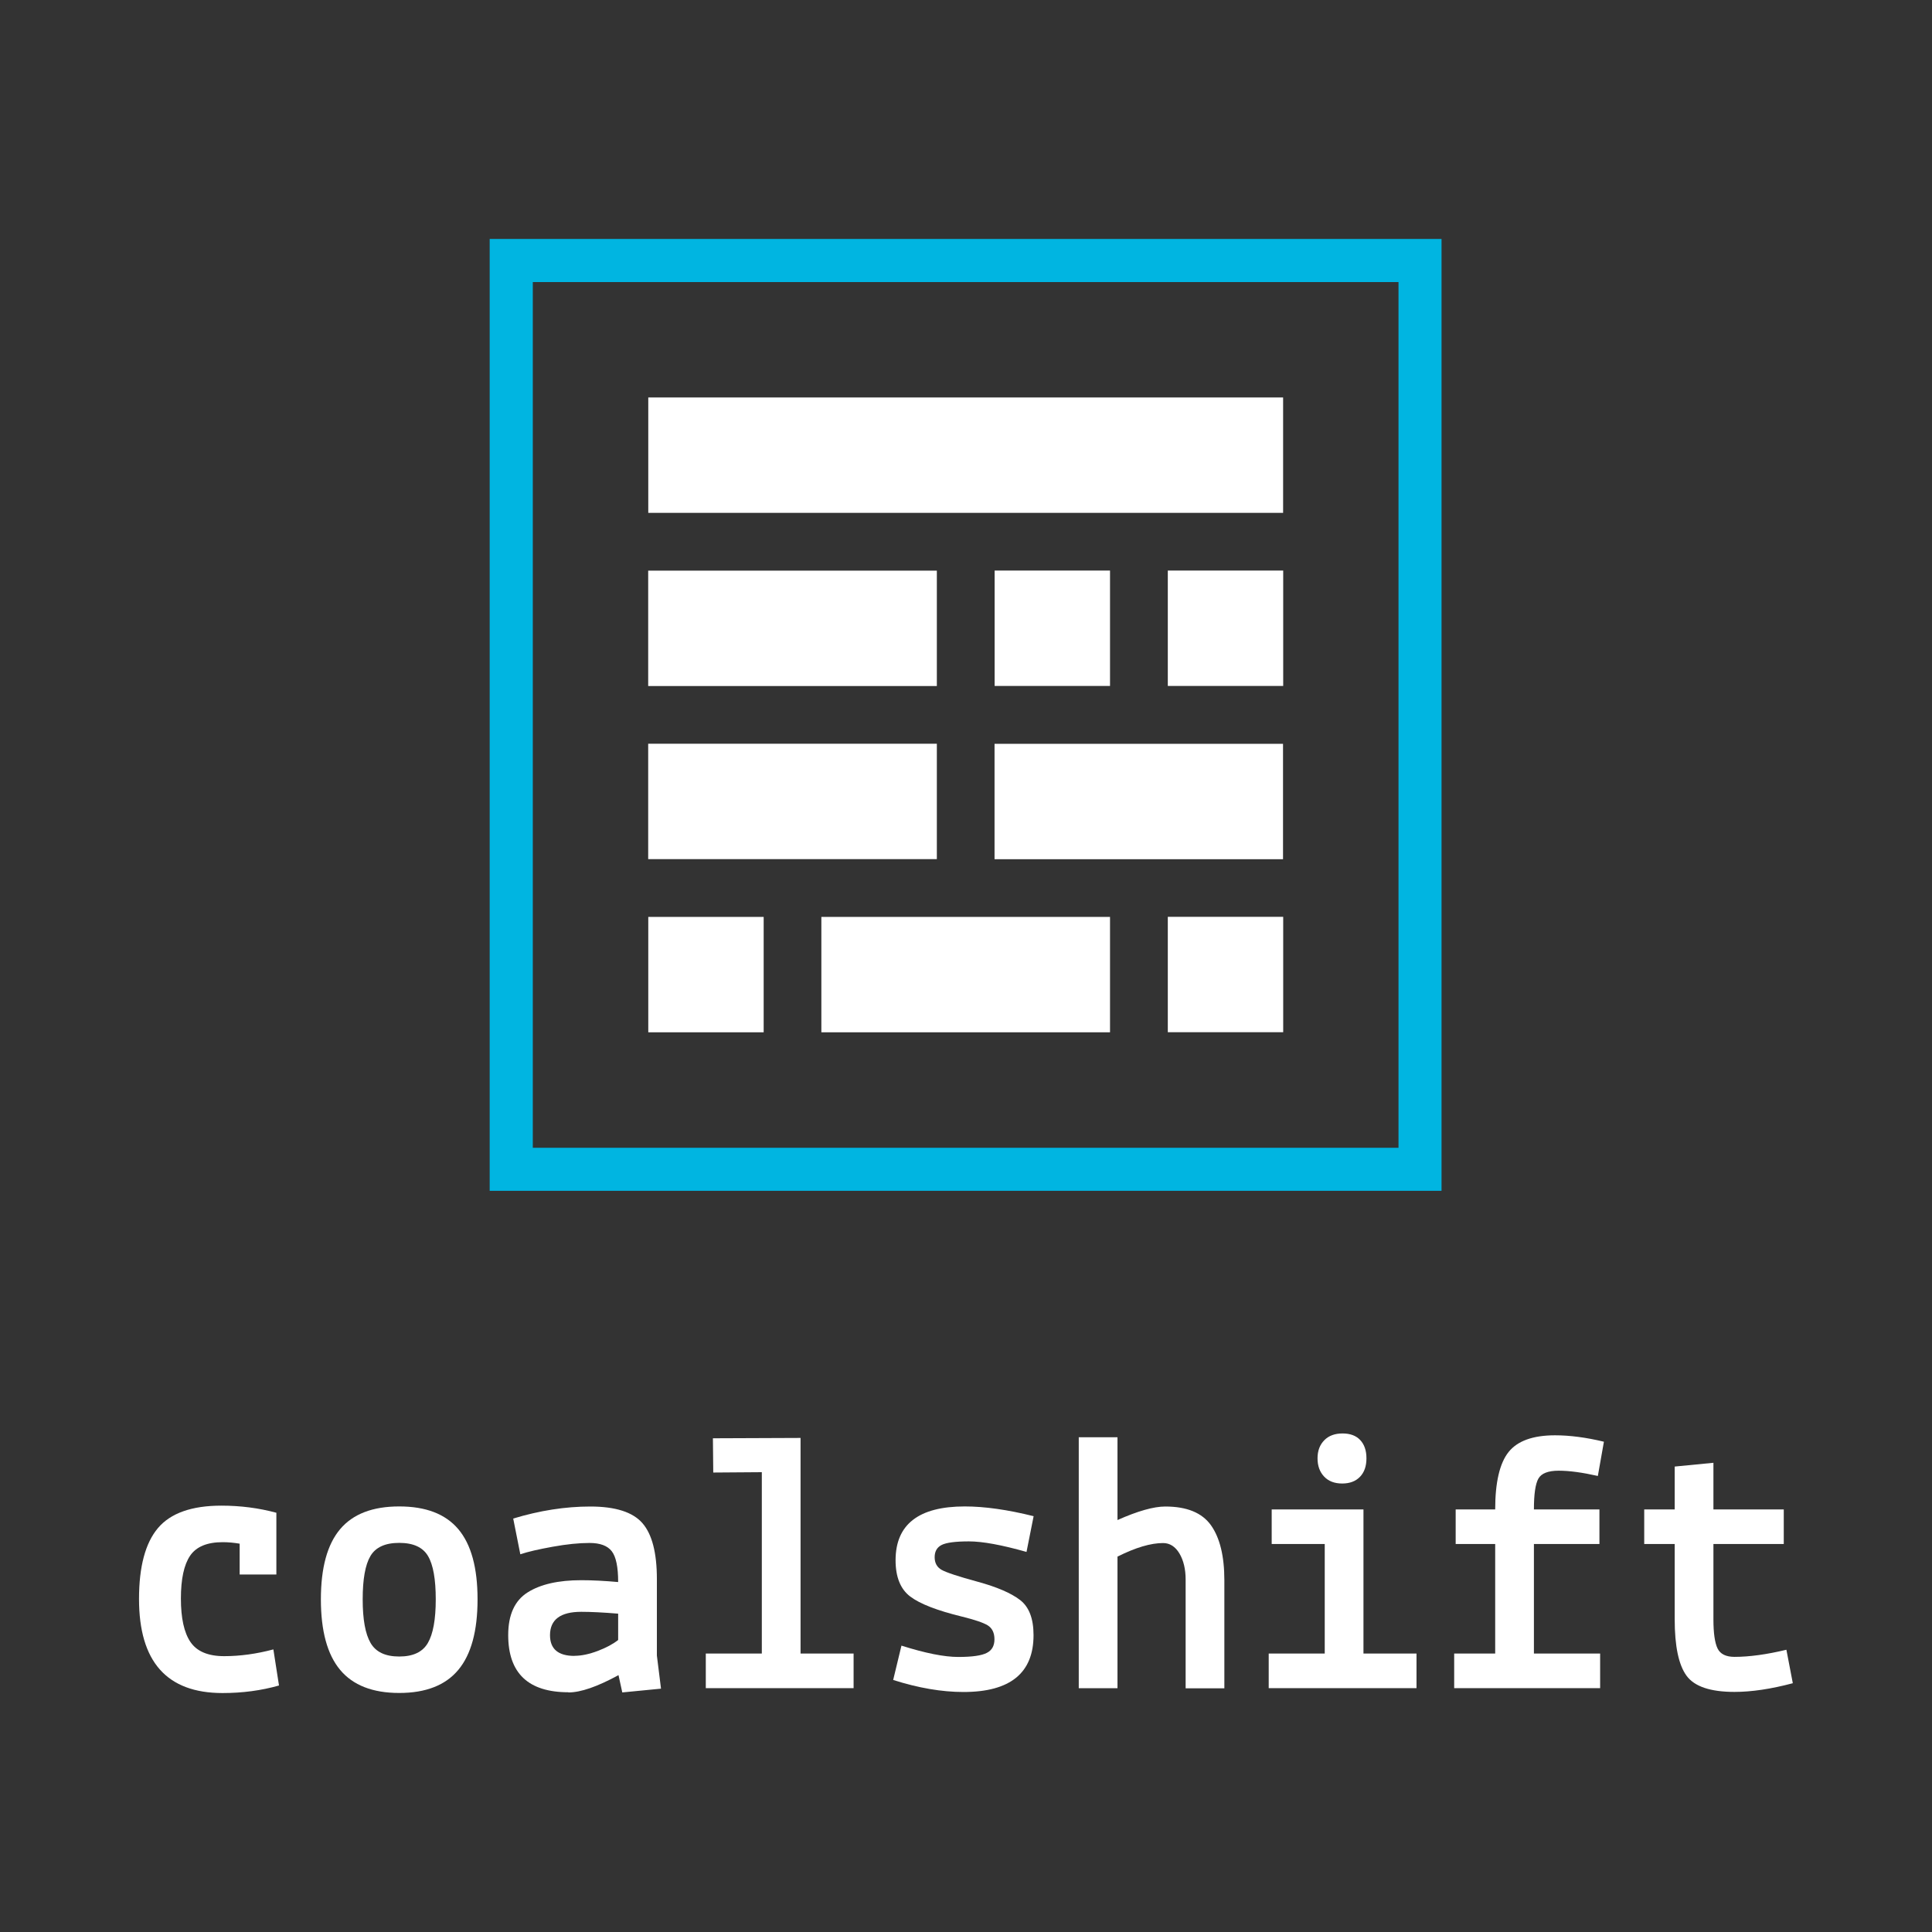 <?xml version="1.0" encoding="UTF-8"?>
<svg id="SQUARE_LIGHT_COLOR" data-name="SQUARE LIGHT COLOR" xmlns="http://www.w3.org/2000/svg" viewBox="0 0 220 220">
  <rect x="0" y="0" width="220" height="220" fill="#333333" stroke="none"/>
  <defs>
    <style>
      .cls-1 {
        fill: #00b5e1;
      }

      .cls-1, .cls-2 {
        stroke-width: 0px;
      }

      .cls-2 {
        fill: #fff;
      }
    </style>
  </defs>
  <g>
    <path class="cls-2" d="M27.29,179.29v-3.51c-.66-.11-1.3-.17-1.93-.17-1.77,0-3.01.51-3.71,1.54-.7,1.03-1.05,2.66-1.05,4.88s.36,3.88,1.09,4.95,2.01,1.61,3.83,1.61,3.7-.26,5.61-.77l.64,4.11c-2,.57-4.14.86-6.43.86-6.34,0-9.51-3.57-9.51-10.71,0-3.68.72-6.38,2.16-8.08,1.44-1.7,3.85-2.55,7.22-2.55,2.17,0,4.26.27,6.26.81v7.03h-4.2Z"/>
    <path class="cls-2" d="M38.73,174.13c1.46-1.73,3.7-2.59,6.73-2.59s5.27.86,6.73,2.59c1.46,1.73,2.19,4.39,2.19,7.99s-.73,6.28-2.19,8.03-3.7,2.63-6.73,2.63-5.27-.88-6.73-2.63-2.19-4.43-2.19-8.03.73-6.26,2.19-7.99ZM42.18,177.19c-.59,1-.88,2.64-.88,4.93s.3,3.94.9,4.97c.6,1.03,1.68,1.54,3.26,1.54s2.66-.51,3.26-1.54c.6-1.03.9-2.68.9-4.97s-.29-3.93-.88-4.93c-.59-1-1.68-1.5-3.28-1.5s-2.69.5-3.28,1.5Z"/>
    <path class="cls-2" d="M64.73,192.7c-4.57,0-6.86-2.17-6.86-6.51,0-2.31.74-3.93,2.21-4.86,1.47-.93,3.51-1.39,6.11-1.39,1.23,0,2.63.07,4.2.21,0-1.71-.24-2.88-.73-3.51-.49-.63-1.33-.94-2.53-.94s-2.6.14-4.2.43c-1.6.29-2.83.57-3.68.86l-.81-4.07c3-.91,5.93-1.37,8.78-1.37s4.83.63,5.93,1.89c1.1,1.26,1.65,3.38,1.65,6.38v8.7l.47,3.77-4.41.43-.43-1.97c-2.4,1.31-4.3,1.97-5.7,1.97ZM65.42,188.55c.8,0,1.68-.19,2.66-.56.97-.37,1.74-.79,2.31-1.24v-3c-1.71-.14-3.11-.21-4.2-.21-2.37,0-3.56.89-3.56,2.66,0,1.57.93,2.36,2.78,2.36Z"/>
    <path class="cls-2" d="M80.37,192.23v-3.94h6.38v-20.65l-5.53.04-.04-3.9,9.98-.04v24.55h6.04v3.94h-16.84Z"/>
    <path class="cls-2" d="M101.71,191.29l.94-3.9c2.71.86,4.87,1.29,6.47,1.29s2.68-.16,3.26-.47c.57-.29.86-.8.86-1.54s-.26-1.27-.77-1.59c-.51-.31-1.49-.64-2.91-.99-2.83-.69-4.8-1.45-5.91-2.29-1.11-.84-1.67-2.22-1.67-4.13,0-4.08,2.63-6.13,7.88-6.13,2.26,0,4.87.37,7.84,1.11l-.81,4.07c-2.83-.8-5.01-1.2-6.56-1.2s-2.58.14-3.11.41c-.53.27-.79.74-.79,1.39s.26,1.14.79,1.44c.53.3,1.89.75,4.09,1.35,2.2.6,3.81,1.29,4.84,2.08,1.03.79,1.54,2.12,1.54,4.01,0,4.31-2.66,6.47-7.97,6.47-2.49,0-5.16-.46-8.01-1.37Z"/>
    <path class="cls-2" d="M127.25,177.24v15h-4.41v-28.58h4.41v9.43c2.31-1.03,4.13-1.54,5.44-1.54,2.46,0,4.19.71,5.21,2.14,1.01,1.43,1.52,3.51,1.52,6.26v12.3h-4.41v-12.38c0-1.2-.24-2.19-.71-2.98-.47-.78-1.09-1.18-1.86-1.18-1.4,0-3.13.51-5.18,1.54Z"/>
    <path class="cls-2" d="M144.47,192.23v-3.94h6.38v-12.47h-6.04v-3.94h10.45v16.41h6.04v3.94h-16.84ZM152.84,168.93c-.87,0-1.56-.26-2.06-.79-.5-.53-.75-1.22-.75-2.08s.26-1.54.77-2.06,1.21-.77,2.08-.77,1.54.25,2.01.75c.47.5.71,1.19.71,2.08s-.24,1.59-.73,2.1c-.49.51-1.16.77-2.04.77Z"/>
    <path class="cls-2" d="M165.59,192.23v-3.94h4.67v-12.47h-4.5v-3.94h4.5c0-3.08.51-5.26,1.52-6.53,1.01-1.27,2.78-1.91,5.29-1.91,1.68,0,3.54.24,5.57.73l-.69,3.9c-1.77-.4-3.26-.6-4.46-.6s-1.97.3-2.31.9-.51,1.77-.51,3.51h7.46v3.94h-7.46v12.47h7.54v3.94h-16.62Z"/>
    <path class="cls-2" d="M187.23,175.82v-3.94h3.47v-4.88l4.41-.43v5.31h8.01v3.94h-8.01v8.57c0,1.57.16,2.68.47,3.32.31.64.96.96,1.93.96,1.68,0,3.66-.27,5.91-.81l.73,3.81c-2.48.66-4.7.99-6.64.99-2.74,0-4.56-.61-5.46-1.84-.9-1.23-1.35-3.37-1.35-6.43v-8.57h-3.47Z"/>
  </g>
  <g>
    <path class="cls-1" d="M159.25,32.12v98.58H60.67V32.12h98.58M164.16,27.21H55.76v108.39h108.39V27.21h0Z"/>
    <rect class="cls-2" x="103.39" y="15.69" width="13.14" height="72.29" transform="translate(161.8 -58.13) rotate(90)"/>
    <rect class="cls-2" x="83.68" y="55.12" width="13.14" height="32.87" transform="translate(161.8 -18.7) rotate(90)"/>
    <rect class="cls-2" x="113.25" y="64.98" width="13.14" height="13.14" transform="translate(191.38 -48.28) rotate(90)"/>
    <rect class="cls-2" x="103.4" y="94.55" width="13.14" height="32.87" transform="translate(220.95 1.01) rotate(90)"/>
    <rect class="cls-2" x="132.97" y="64.98" width="13.14" height="13.14" transform="translate(211.1 -68) rotate(90)"/>
    <rect class="cls-2" x="83.68" y="74.83" width="13.14" height="32.87" transform="translate(181.51 1.01) rotate(90)"/>
    <rect class="cls-2" x="73.82" y="104.41" width="13.14" height="13.14" transform="translate(191.37 30.59) rotate(90)"/>
    <rect class="cls-2" x="132.97" y="104.41" width="13.14" height="13.14" transform="translate(250.53 -28.57) rotate(90)"/>
    <rect class="cls-2" x="123.11" y="74.84" width="13.14" height="32.85" transform="translate(220.94 -38.41) rotate(90)"/>
  </g>
</svg>
